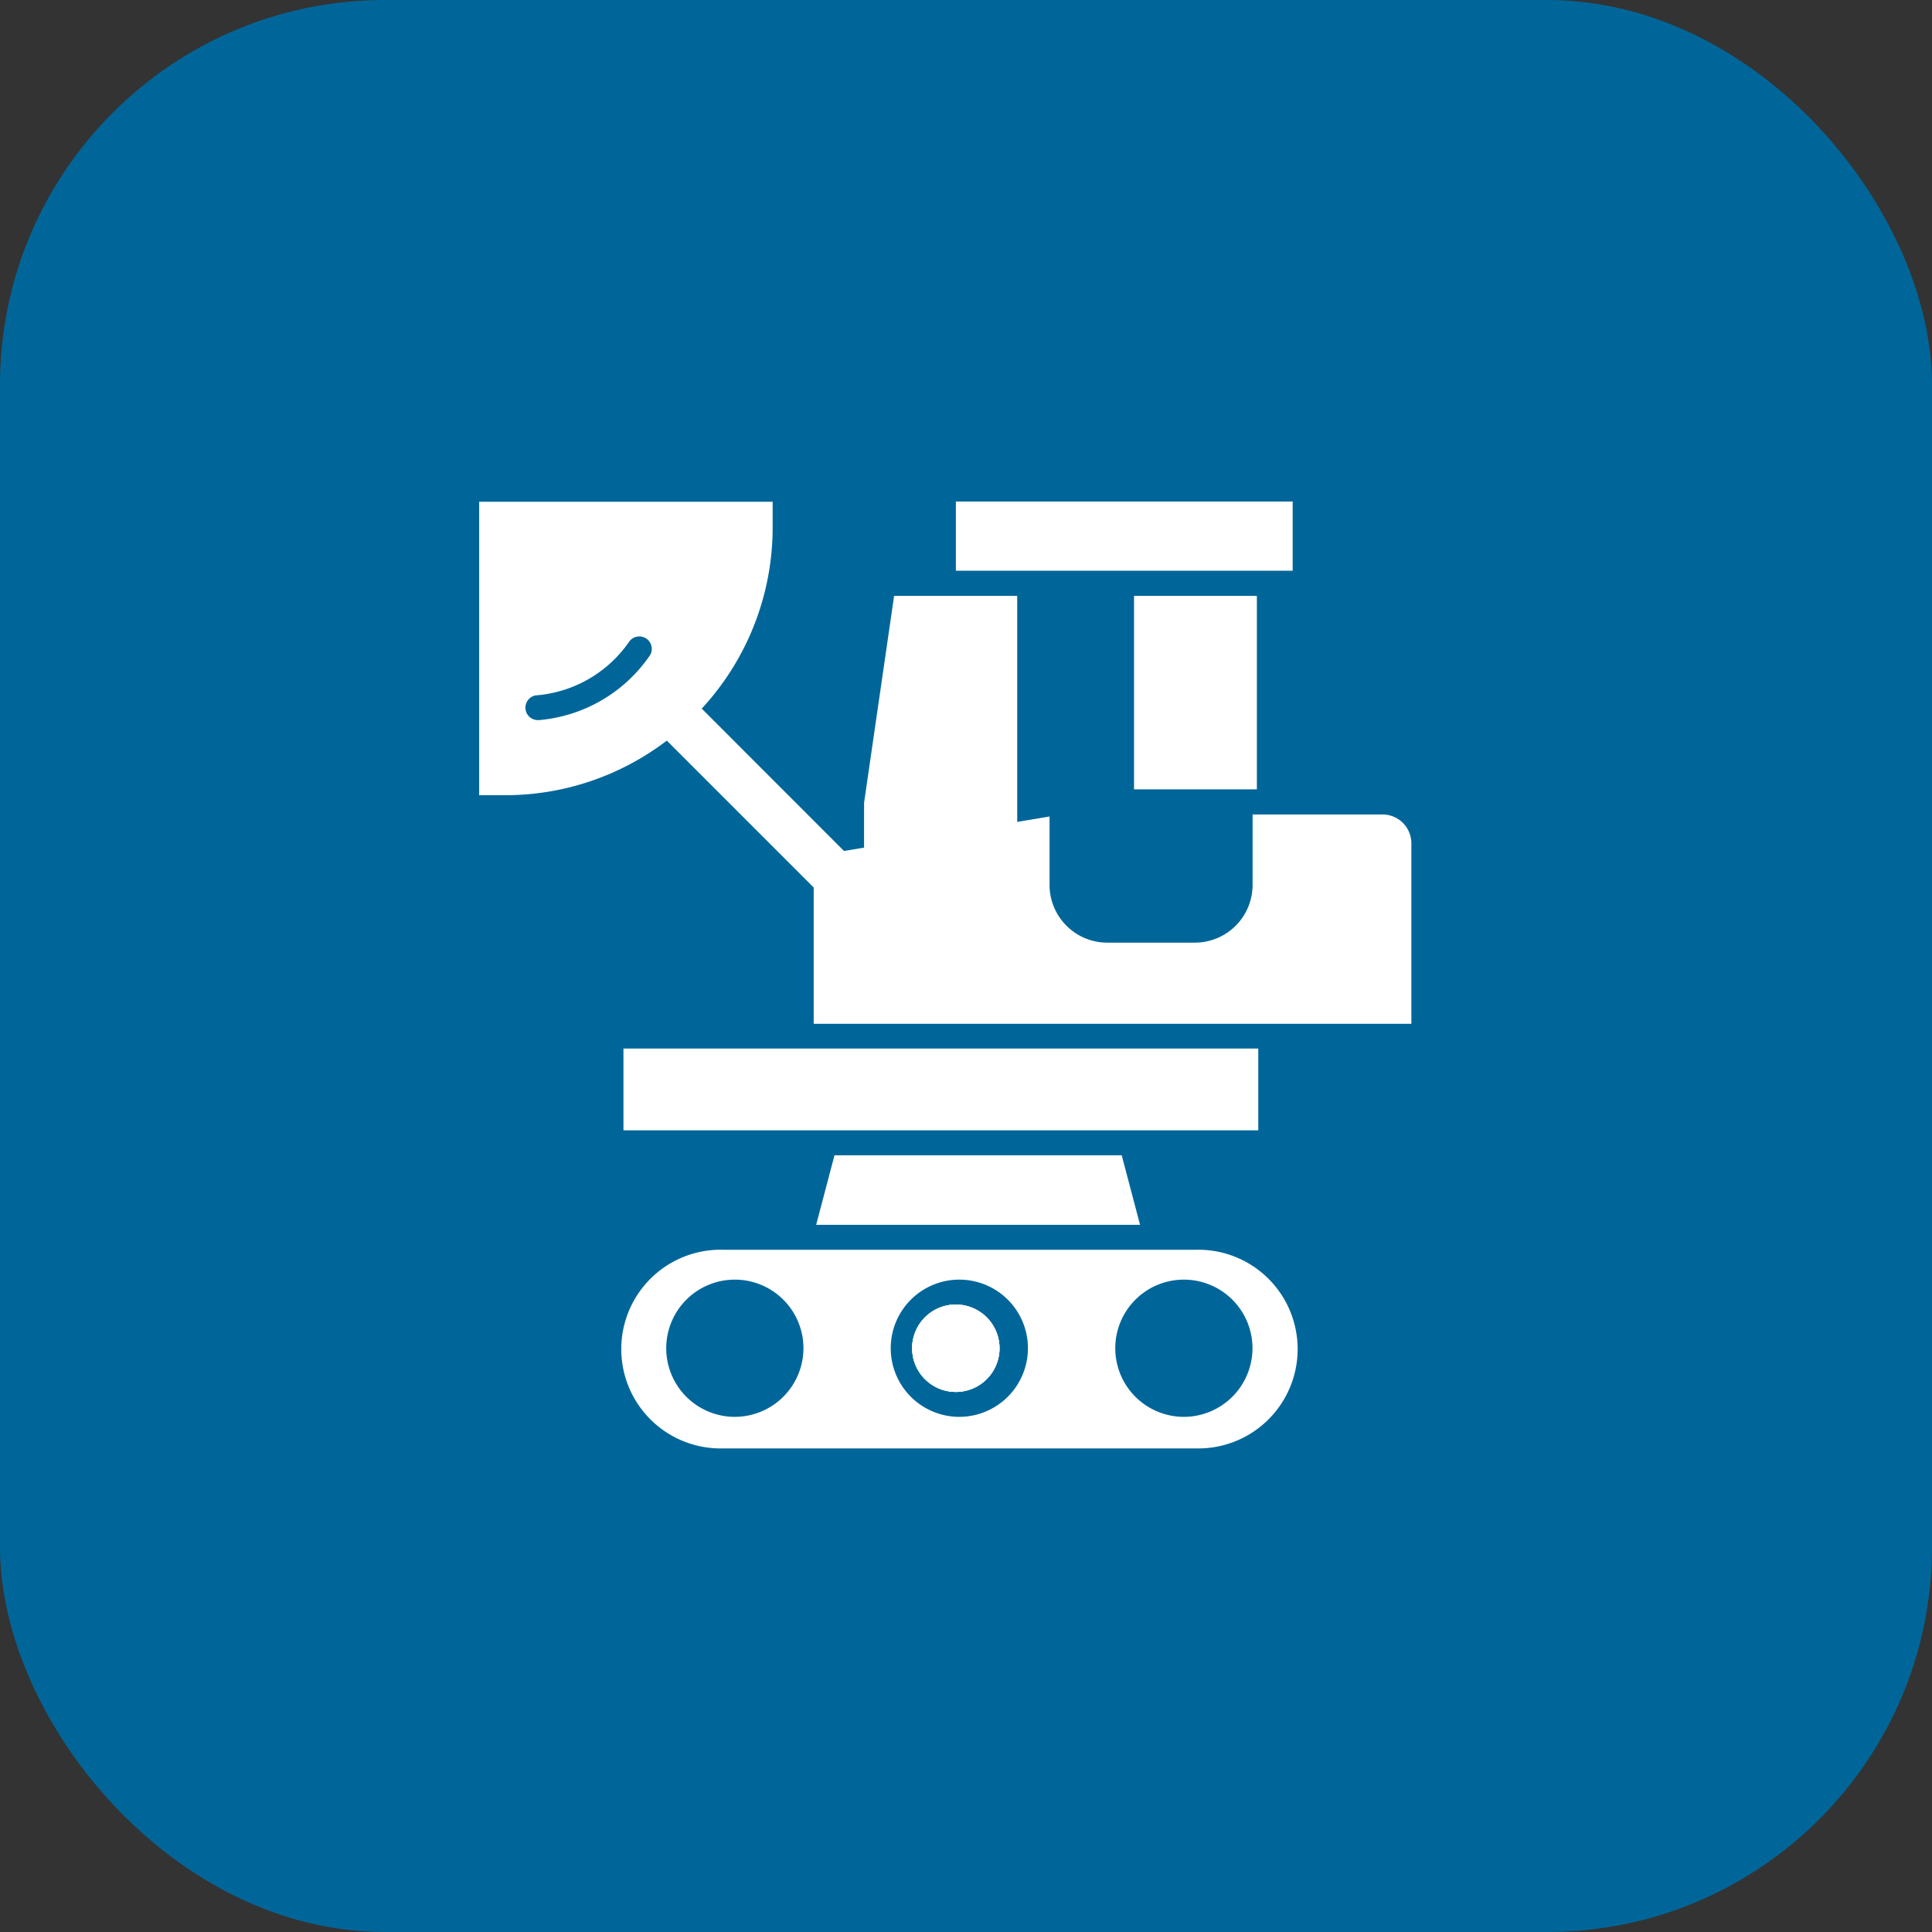 <svg xmlns="http://www.w3.org/2000/svg" width="40.155" height="40.155" viewBox="0 0 40.155 40.155">
  <rect x="0" y="0" width="40.155" height="40.155" fill="#333333" stroke="none"/>
  <g id="Group_19930" data-name="Group 19930" transform="translate(-14.691 -46.207)">
    <rect id="Color" width="40.155" height="40.155" rx="8" transform="translate(14.691 46.207)" fill="#069"/>
    <g id="Group_18937" data-name="Group 18937" transform="translate(-0.076 -58.365)">
      <path id="Path_17334" data-name="Path 17334" d="M75.363,17.957h2.553v4.021H75.363Z" transform="translate(-37.026 99)" fill="#fff"/>
      <path id="Path_17335" data-name="Path 17335" d="M60.309,10h7v1.438h-7Z" transform="translate(-25.675 104.996)" fill="#fff"/>
      <path id="Path_17336" data-name="Path 17336" d="M60.309,23.969a.677.677,0,0,0,.676.676h1.832a.677.677,0,0,0,.676-.676V17.957H60.934l-.624,4.3Z" transform="translate(-27.584 99)" fill="#fff"/>
      <path id="Path_17337" data-name="Path 17337" d="M45.1,73.211H35.263a2.065,2.065,0,1,0,0,4.129H45.1a2.065,2.065,0,1,0,0-4.129Zm-9.587,3.473a1.426,1.426,0,1,1,1.426-1.426A1.428,1.428,0,0,1,35.517,76.684Zm4.666,0a1.426,1.426,0,1,1,1.426-1.426A1.428,1.428,0,0,1,40.183,76.684Zm4.667,0a1.426,1.426,0,1,1,1.426-1.426A1.428,1.428,0,0,1,44.851,76.684Z" transform="translate(-5.473 57.336)" fill="#fff"/>
      <path id="Path_17338" data-name="Path 17338" d="M77.79,77.848a.908.908,0,1,0,.908.908A.909.909,0,0,0,77.79,77.848Z" transform="translate(-43.157 53.838)" fill="#fff"/>
      <path id="Path_17339" data-name="Path 17339" d="M58.814,77.848a.908.908,0,1,0,.908.908A.909.909,0,0,0,58.814,77.848Z" transform="translate(-24.181 53.838)" fill="#fff"/>
      <path id="Path_17340" data-name="Path 17340" d="M39.841,77.848a.908.908,0,1,0,.908.908A.909.909,0,0,0,39.841,77.848Z" transform="translate(-5.208 53.838)" fill="#fff"/>
      <path id="Path_17341" data-name="Path 17341" d="M48.3,65.23l-.381,1.445h6.732l-.381-1.445Z" transform="translate(-16.189 63.354)" fill="#fff"/>
      <path id="Path_17342" data-name="Path 17342" d="M36.355,57.92H49.549v-1.7H36.355Z" transform="translate(-8.63 70.145)" fill="#fff"/>
      <path id="Path_17343" data-name="Path 17343" d="M13.9,14.965l3.053,3.053v2.833H29.375V17.1a.6.6,0,0,0-.6-.6h-2.7V17.97a1.2,1.2,0,0,1-1.194,1.194H23.049a1.2,1.2,0,0,1-1.194-1.194V16.542l-4.272.717L14.626,14.3a5.545,5.545,0,0,0,1.474-3.77V10H10v6.1h.532A5.537,5.537,0,0,0,13.9,14.965Zm-2.711-.941a2.6,2.6,0,0,0,1.923-1.107.259.259,0,0,1,.444.266,3.115,3.115,0,0,1-2.316,1.356h-.026a.259.259,0,0,1-.025-.516Z" transform="translate(14.726 105)" fill="#fff"/>
    </g>
  </g>
</svg>
